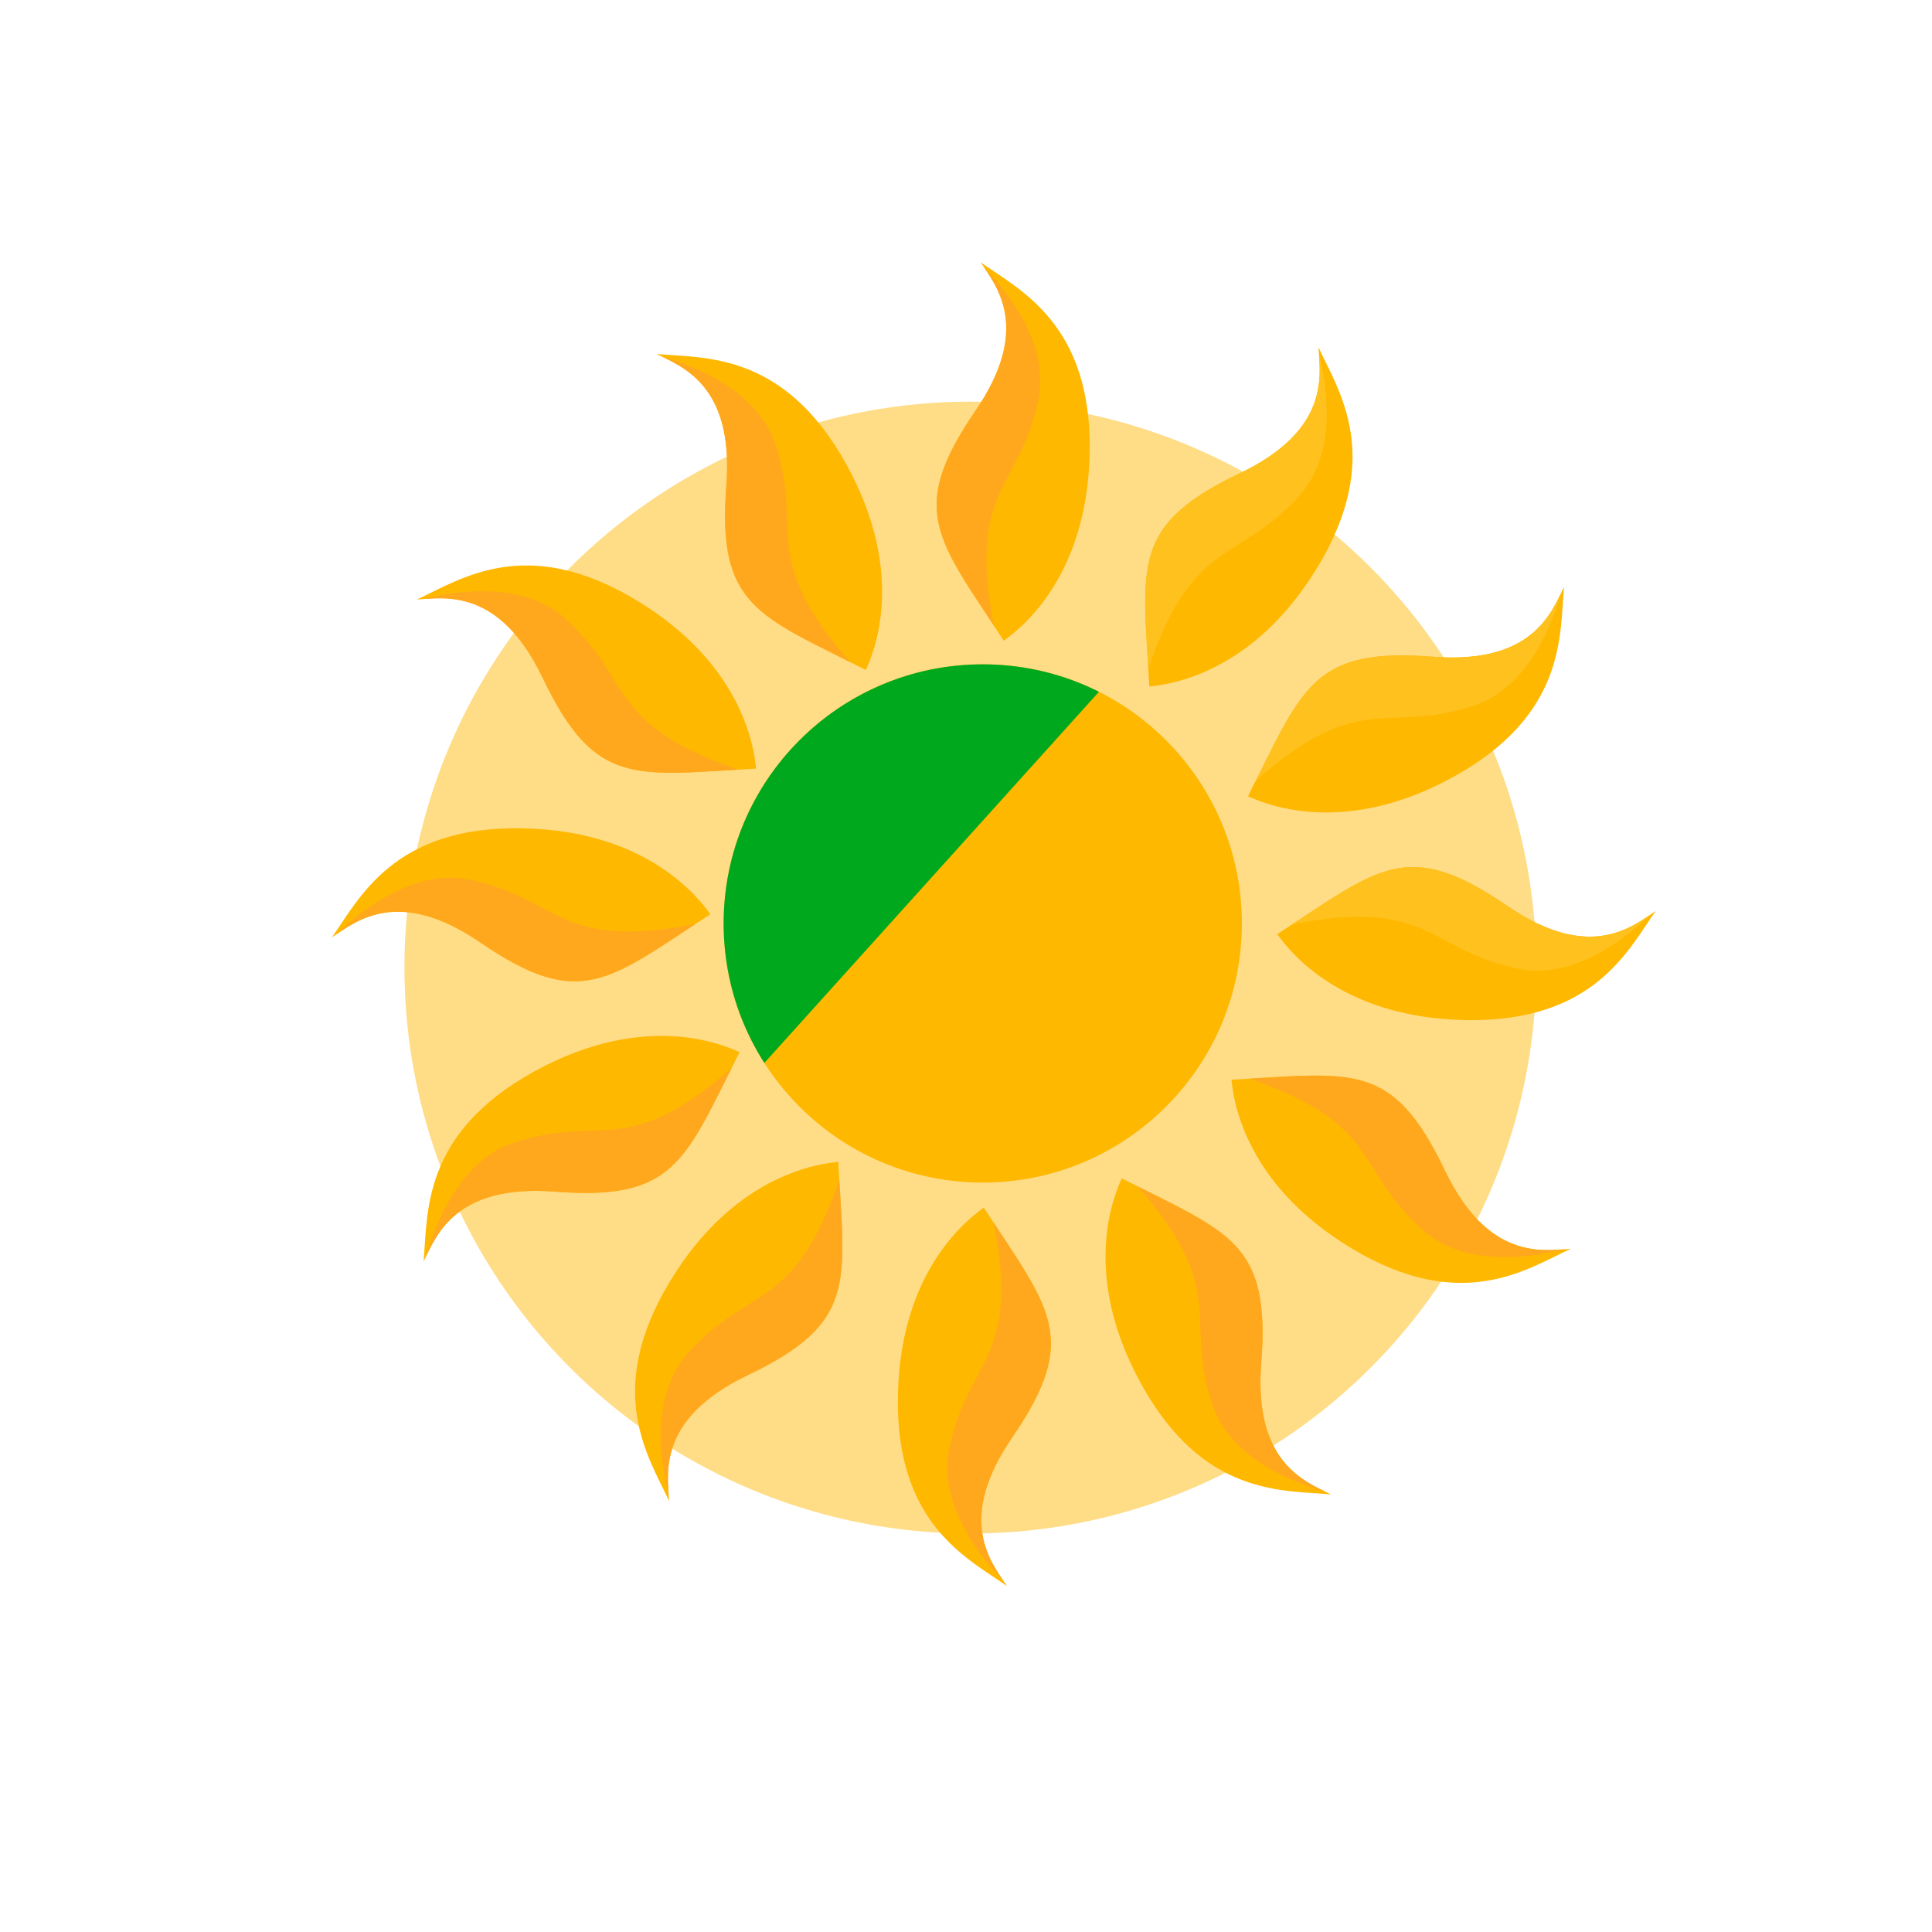 <?xml version="1.0" encoding="UTF-8" standalone="no"?>
<!DOCTYPE svg PUBLIC "-//W3C//DTD SVG 1.1//EN" "http://www.w3.org/Graphics/SVG/1.1/DTD/svg11.dtd">
<svg width="100%" height="100%" viewBox="0 0 500 500" version="1.1" xmlns="http://www.w3.org/2000/svg" xmlns:xlink="http://www.w3.org/1999/xlink" xml:space="preserve" xmlns:serif="http://www.serif.com/" style="fill-rule:evenodd;clip-rule:evenodd;stroke-linejoin:round;stroke-miterlimit:2;">
    <style>
        @keyframes pulse{
            from{
                r:16;
                fill-opacity:0.3;
            }
            to{
                r:65;
                fill-opacity:0;
            }
        }
        .pulsing-circle{
            animation-duration:8s;
            animation-iteration-count:infinite;
            animation-name:pulse;
        }
    </style>
    <g transform="matrix(3.158,0,0,3.158,-5076.73,-821.105)">
        <circle class="pulsing-circle" cx="1687.1" cy="339.304" r="46.376" style="animation-delay:-10s;fill:rgb(255,184,0);fill-opacity:0.15;"/>
    </g>
    <g transform="matrix(3.158,0,0,3.158,-5076.73,-821.105)">
        <circle class="pulsing-circle" cx="1687.1" cy="339.304" r="46.376" style="animation-delay:-12s;fill:rgb(255,184,0);fill-opacity:0.15;"/>
    </g>
    <g transform="matrix(3.158,0,0,3.158,-5076.73,-821.105)">
        <circle class="pulsing-circle" cx="1687.1" cy="339.304" r="46.376" style="animation-delay:-14s;fill:rgb(255,184,0);fill-opacity:0.15;"/>
    </g>
    <g transform="matrix(3.158,0,0,3.158,-5076.73,-821.105)">
        <circle class="pulsing-circle" cx="1687.1" cy="339.304" r="46.376" style="fill:rgb(255,184,0);fill-opacity:0.15;"/>
    </g>
    <g id="Layer1">
    </g>
    <g transform="matrix(1.446,0,0,1.446,-2185.21,-251.645)">
        <circle cx="1687.1" cy="339.304" r="46.376" style="fill:rgb(255,184,0);"/>
        <clipPath id="_clip1">
            <circle cx="1687.1" cy="339.304" r="46.376"/>
        </clipPath>
        <g clip-path="url(#_clip1)">
            <g transform="matrix(1,0,0,1,0,2)">
                <path d="M1643.83,366.907L1711.52,291.825L1711.52,288.125L1681.93,288.125L1655.57,291.825L1643.83,305.374L1637.5,324.161L1637.5,344.276L1643.83,366.907Z" style="fill:rgb(0,168,30);"/>
            </g>
        </g>
    </g>
    <g transform="matrix(-9.15607e-16,-1.439,1.43,-1.33819e-15,-217.628,2661.37)">
        <path d="M1685.04,280.74C1673.12,262.303 1667.6,257.277 1679.94,239.142C1690.12,224.194 1683.72,216.52 1680.87,212.25C1687.85,217.224 1700.95,223.384 1700.49,246.775C1700.04,269.818 1687.45,278.983 1685.04,280.74Z" style="fill:rgb(255,184,0);"/>
        <clipPath id="_clip2">
            <path d="M1685.04,280.74C1673.12,262.303 1667.6,257.277 1679.94,239.142C1690.12,224.194 1683.72,216.52 1680.87,212.25C1687.85,217.224 1700.95,223.384 1700.49,246.775C1700.04,269.818 1687.45,278.983 1685.04,280.74Z"/>
        </clipPath>
        <g clip-path="url(#_clip2)">
            <g transform="matrix(-8.24823e-16,0.887,-0.881,-5.64352e-16,1979.66,-1164.82)">
                <path d="M1550.62,341.481C1552.39,339.504 1565.99,324.292 1580.62,327.367C1599.71,331.377 1598.54,342.644 1629.59,335.808C1594.67,368.69 1588.53,346.671 1552.17,341.366" style="fill:rgb(255,168,30);"/>
            </g>
        </g>
    </g>
    <g transform="matrix(0.72,-1.247,1.238,0.715,-1365.11,2099.44)">
        <path d="M1685.04,280.74C1673.12,262.303 1667.6,257.277 1679.94,239.142C1690.12,224.194 1683.72,216.52 1680.87,212.25C1687.85,217.224 1700.95,223.384 1700.49,246.775C1700.04,269.818 1687.45,278.983 1685.04,280.74Z" style="fill:rgb(255,184,0);"/>
        <clipPath id="_clip3">
            <path d="M1685.04,280.74C1673.12,262.303 1667.6,257.277 1679.94,239.142C1690.12,224.194 1683.72,216.52 1680.87,212.25C1687.85,217.224 1700.95,223.384 1700.49,246.775C1700.04,269.818 1687.45,278.983 1685.04,280.74Z"/>
        </clipPath>
        <g clip-path="url(#_clip3)">
            <g transform="matrix(-8.24823e-16,0.887,-0.881,-5.64352e-16,1979.66,-1164.82)">
                <path d="M1550.62,341.481C1552.39,339.504 1565.99,324.292 1580.62,327.367C1599.71,331.377 1598.54,342.644 1629.59,335.808C1594.67,368.69 1588.53,346.671 1552.17,341.366" style="fill:rgb(255,168,30);"/>
            </g>
        </g>
    </g>
    <g transform="matrix(1.247,-0.72,0.715,1.238,-2077.89,1039.07)">
        <path d="M1685.04,280.74C1673.12,262.303 1667.6,257.277 1679.94,239.142C1690.12,224.194 1683.72,216.52 1680.87,212.25C1687.85,217.224 1700.95,223.384 1700.49,246.775C1700.04,269.818 1687.45,278.983 1685.04,280.74Z" style="fill:rgb(255,184,0);"/>
        <clipPath id="_clip4">
            <path d="M1685.04,280.74C1673.12,262.303 1667.6,257.277 1679.94,239.142C1690.12,224.194 1683.72,216.52 1680.87,212.25C1687.85,217.224 1700.95,223.384 1700.49,246.775C1700.04,269.818 1687.45,278.983 1685.04,280.74Z"/>
        </clipPath>
        <g clip-path="url(#_clip4)">
            <g transform="matrix(-8.24823e-16,0.887,-0.881,-5.64352e-16,1979.66,-1164.82)">
                <path d="M1550.62,341.481C1552.39,339.504 1565.99,324.292 1580.62,327.367C1599.71,331.377 1598.54,342.644 1629.59,335.808C1594.67,368.69 1588.53,346.671 1552.17,341.366" style="fill:rgb(255,168,30);"/>
            </g>
        </g>
    </g>
    <g transform="matrix(1.439,2.2538e-15,-1.97208e-15,1.43,-2165,-235.643)">
        <path d="M1685.04,280.74C1673.12,262.303 1667.6,257.277 1679.94,239.142C1690.12,224.194 1683.72,216.52 1680.87,212.25C1687.85,217.224 1700.95,223.384 1700.49,246.775C1700.04,269.818 1687.45,278.983 1685.04,280.74Z" style="fill:rgb(255,184,0);"/>
        <clipPath id="_clip5">
            <path d="M1685.04,280.74C1673.12,262.303 1667.6,257.277 1679.94,239.142C1690.12,224.194 1683.72,216.52 1680.87,212.25C1687.85,217.224 1700.95,223.384 1700.49,246.775C1700.04,269.818 1687.45,278.983 1685.04,280.74Z"/>
        </clipPath>
        <g clip-path="url(#_clip5)">
            <g transform="matrix(-8.24823e-16,0.887,-0.881,-5.64352e-16,1979.66,-1164.82)">
                <path d="M1550.62,341.481C1552.39,339.504 1565.99,324.292 1580.62,327.367C1599.71,331.377 1598.54,342.644 1629.59,335.808C1594.67,368.69 1588.53,346.671 1552.17,341.366" style="fill:rgb(255,168,30);"/>
            </g>
        </g>
    </g>
    <g transform="matrix(1.247,0.72,-0.715,1.238,-1603.07,-1383.12)">
        <path d="M1685.04,280.74C1673.12,262.303 1667.6,257.277 1679.94,239.142C1690.12,224.194 1683.72,216.52 1680.87,212.25C1687.85,217.224 1700.95,223.384 1700.49,246.775C1700.04,269.818 1687.45,278.983 1685.04,280.74Z" style="fill:rgb(255,184,0);"/>
        <clipPath id="_clip6">
            <path d="M1685.04,280.74C1673.12,262.303 1667.6,257.277 1679.94,239.142C1690.12,224.194 1683.72,216.52 1680.87,212.25C1687.85,217.224 1700.95,223.384 1700.49,246.775C1700.04,269.818 1687.45,278.983 1685.04,280.74Z"/>
        </clipPath>
        <g clip-path="url(#_clip6)">
            <g transform="matrix(-8.24823e-16,0.887,-0.881,-5.64352e-16,1979.66,-1164.82)">
                <path d="M1550.62,341.481C1552.39,339.504 1565.99,324.292 1580.62,327.367C1599.71,331.377 1598.54,342.644 1629.59,335.808C1594.67,368.69 1588.53,346.671 1552.17,341.366" style="fill:rgb(255,193,30);"/>
            </g>
        </g>
    </g>
    <g transform="matrix(0.72,1.247,-1.238,0.715,-542.695,-2095.91)">
        <path d="M1685.04,280.74C1673.12,262.303 1667.6,257.277 1679.94,239.142C1690.12,224.194 1683.72,216.52 1680.87,212.25C1687.85,217.224 1700.95,223.384 1700.49,246.775C1700.04,269.818 1687.45,278.983 1685.04,280.74Z" style="fill:rgb(255,184,0);"/>
        <clipPath id="_clip7">
            <path d="M1685.04,280.74C1673.12,262.303 1667.6,257.277 1679.94,239.142C1690.12,224.194 1683.72,216.52 1680.87,212.25C1687.85,217.224 1700.95,223.384 1700.49,246.775C1700.04,269.818 1687.45,278.983 1685.04,280.74Z"/>
        </clipPath>
        <g clip-path="url(#_clip7)">
            <g transform="matrix(-8.24823e-16,0.887,-0.881,-5.64352e-16,1979.66,-1164.82)">
                <path d="M1550.62,341.481C1552.39,339.504 1565.99,324.292 1580.62,327.367C1599.71,331.377 1598.54,342.644 1629.59,335.808C1594.67,368.69 1588.53,346.671 1552.17,341.366" style="fill:rgb(255,193,30);"/>
            </g>
        </g>
    </g>
    <g transform="matrix(-5.56407e-15,1.439,-1.43,-5.21192e-15,732.014,-2183.01)">
        <path d="M1685.04,280.74C1673.12,262.303 1667.6,257.277 1679.94,239.142C1690.12,224.194 1683.72,216.52 1680.87,212.25C1687.85,217.224 1700.95,223.384 1700.49,246.775C1700.04,269.818 1687.45,278.983 1685.04,280.74Z" style="fill:rgb(255,184,0);"/>
        <clipPath id="_clip8">
            <path d="M1685.04,280.74C1673.12,262.303 1667.6,257.277 1679.94,239.142C1690.12,224.194 1683.72,216.52 1680.87,212.25C1687.85,217.224 1700.95,223.384 1700.49,246.775C1700.04,269.818 1687.45,278.983 1685.04,280.74Z"/>
        </clipPath>
        <g clip-path="url(#_clip8)">
            <g transform="matrix(-8.24823e-16,0.887,-0.881,-5.64352e-16,1979.66,-1164.82)">
                <path d="M1550.62,341.481C1552.39,339.504 1565.99,324.292 1580.62,327.367C1599.71,331.377 1598.54,342.644 1629.59,335.808C1594.67,368.69 1588.53,346.671 1552.17,341.366" style="fill:rgb(255,193,30);"/>
            </g>
        </g>
    </g>
    <g transform="matrix(-0.72,1.247,-1.238,-0.715,1879.49,-1621.09)">
        <path d="M1685.04,280.74C1673.12,262.303 1667.6,257.277 1679.94,239.142C1690.12,224.194 1683.72,216.52 1680.87,212.25C1687.85,217.224 1700.95,223.384 1700.49,246.775C1700.04,269.818 1687.45,278.983 1685.04,280.74Z" style="fill:rgb(255,184,0);"/>
        <clipPath id="_clip9">
            <path d="M1685.04,280.74C1673.12,262.303 1667.6,257.277 1679.94,239.142C1690.12,224.194 1683.72,216.52 1680.87,212.25C1687.85,217.224 1700.95,223.384 1700.49,246.775C1700.04,269.818 1687.45,278.983 1685.04,280.74Z"/>
        </clipPath>
        <g clip-path="url(#_clip9)">
            <g transform="matrix(-8.24823e-16,0.887,-0.881,-5.64352e-16,1979.66,-1164.82)">
                <path d="M1550.62,341.481C1552.39,339.504 1565.99,324.292 1580.62,327.367C1599.71,331.377 1598.54,342.644 1629.59,335.808C1594.67,368.69 1588.53,346.671 1552.17,341.366" style="fill:rgb(255,168,30);"/>
            </g>
        </g>
    </g>
    <g transform="matrix(-1.247,0.72,-0.715,-1.238,2592.28,-560.709)">
        <path d="M1685.04,280.74C1673.12,262.303 1667.6,257.277 1679.94,239.142C1690.12,224.194 1683.72,216.52 1680.87,212.25C1687.85,217.224 1700.95,223.384 1700.49,246.775C1700.04,269.818 1687.45,278.983 1685.04,280.74Z" style="fill:rgb(255,184,0);"/>
        <clipPath id="_clip10">
            <path d="M1685.04,280.74C1673.12,262.303 1667.6,257.277 1679.94,239.142C1690.12,224.194 1683.72,216.52 1680.87,212.25C1687.85,217.224 1700.95,223.384 1700.49,246.775C1700.04,269.818 1687.45,278.983 1685.04,280.74Z"/>
        </clipPath>
        <g clip-path="url(#_clip10)">
            <g transform="matrix(-8.24823e-16,0.887,-0.881,-5.64352e-16,1979.66,-1164.82)">
                <path d="M1550.62,341.481C1552.39,339.504 1565.99,324.292 1580.62,327.367C1599.71,331.377 1598.54,342.644 1629.59,335.808C1594.67,368.69 1588.53,346.671 1552.17,341.366" style="fill:rgb(255,168,30);"/>
            </g>
        </g>
    </g>
    <g transform="matrix(-1.439,-8.87434e-15,8.66305e-15,-1.43,2679.38,713.999)">
        <path d="M1685.04,280.74C1673.12,262.303 1667.6,257.277 1679.94,239.142C1690.12,224.194 1683.72,216.52 1680.87,212.25C1687.85,217.224 1700.95,223.384 1700.49,246.775C1700.04,269.818 1687.45,278.983 1685.04,280.74Z" style="fill:rgb(255,184,0);"/>
        <clipPath id="_clip11">
            <path d="M1685.04,280.74C1673.12,262.303 1667.6,257.277 1679.94,239.142C1690.12,224.194 1683.72,216.52 1680.87,212.25C1687.85,217.224 1700.95,223.384 1700.49,246.775C1700.04,269.818 1687.45,278.983 1685.04,280.74Z"/>
        </clipPath>
        <g clip-path="url(#_clip11)">
            <g transform="matrix(-8.24823e-16,0.887,-0.881,-5.64352e-16,1979.66,-1164.82)">
                <path d="M1550.62,341.481C1552.39,339.504 1565.99,324.292 1580.62,327.367C1599.71,331.377 1598.54,342.644 1629.59,335.808C1594.67,368.69 1588.53,346.671 1552.17,341.366" style="fill:rgb(255,168,30);"/>
            </g>
        </g>
    </g>
    <g transform="matrix(-1.247,-0.72,0.715,-1.238,2117.46,1861.48)">
        <path d="M1685.04,280.74C1673.12,262.303 1667.6,257.277 1679.94,239.142C1690.12,224.194 1683.72,216.52 1680.87,212.25C1687.85,217.224 1700.95,223.384 1700.49,246.775C1700.04,269.818 1687.45,278.983 1685.04,280.74Z" style="fill:rgb(255,184,0);"/>
        <clipPath id="_clip12">
            <path d="M1685.04,280.74C1673.12,262.303 1667.6,257.277 1679.94,239.142C1690.12,224.194 1683.72,216.52 1680.87,212.25C1687.85,217.224 1700.95,223.384 1700.49,246.775C1700.04,269.818 1687.45,278.983 1685.04,280.74Z"/>
        </clipPath>
        <g clip-path="url(#_clip12)">
            <g transform="matrix(-8.24823e-16,0.887,-0.881,-5.64352e-16,1979.66,-1164.82)">
                <path d="M1550.62,341.481C1552.39,339.504 1565.99,324.292 1580.62,327.367C1599.71,331.377 1598.54,342.644 1629.59,335.808C1594.67,368.69 1588.53,346.671 1552.17,341.366" style="fill:rgb(255,168,30);"/>
            </g>
        </g>
    </g>
    <g transform="matrix(-0.72,-1.247,1.238,-0.715,1057.08,2574.27)">
        <path d="M1685.04,280.74C1673.12,262.303 1667.6,257.277 1679.94,239.142C1690.12,224.194 1683.72,216.52 1680.87,212.25C1687.85,217.224 1700.95,223.384 1700.49,246.775C1700.04,269.818 1687.45,278.983 1685.04,280.74Z" style="fill:rgb(255,184,0);"/>
        <clipPath id="_clip13">
            <path d="M1685.04,280.74C1673.12,262.303 1667.6,257.277 1679.94,239.142C1690.12,224.194 1683.72,216.52 1680.87,212.25C1687.85,217.224 1700.95,223.384 1700.49,246.775C1700.04,269.818 1687.45,278.983 1685.04,280.74Z"/>
        </clipPath>
        <g clip-path="url(#_clip13)">
            <g transform="matrix(-8.24823e-16,0.887,-0.881,-5.64352e-16,1979.66,-1164.82)">
                <path d="M1550.62,341.481C1552.39,339.504 1565.99,324.292 1580.62,327.367C1599.71,331.377 1598.54,342.644 1629.59,335.808C1594.67,368.69 1588.53,346.671 1552.17,341.366" style="fill:rgb(255,168,30);"/>
            </g>
        </g>
    </g>
</svg>
